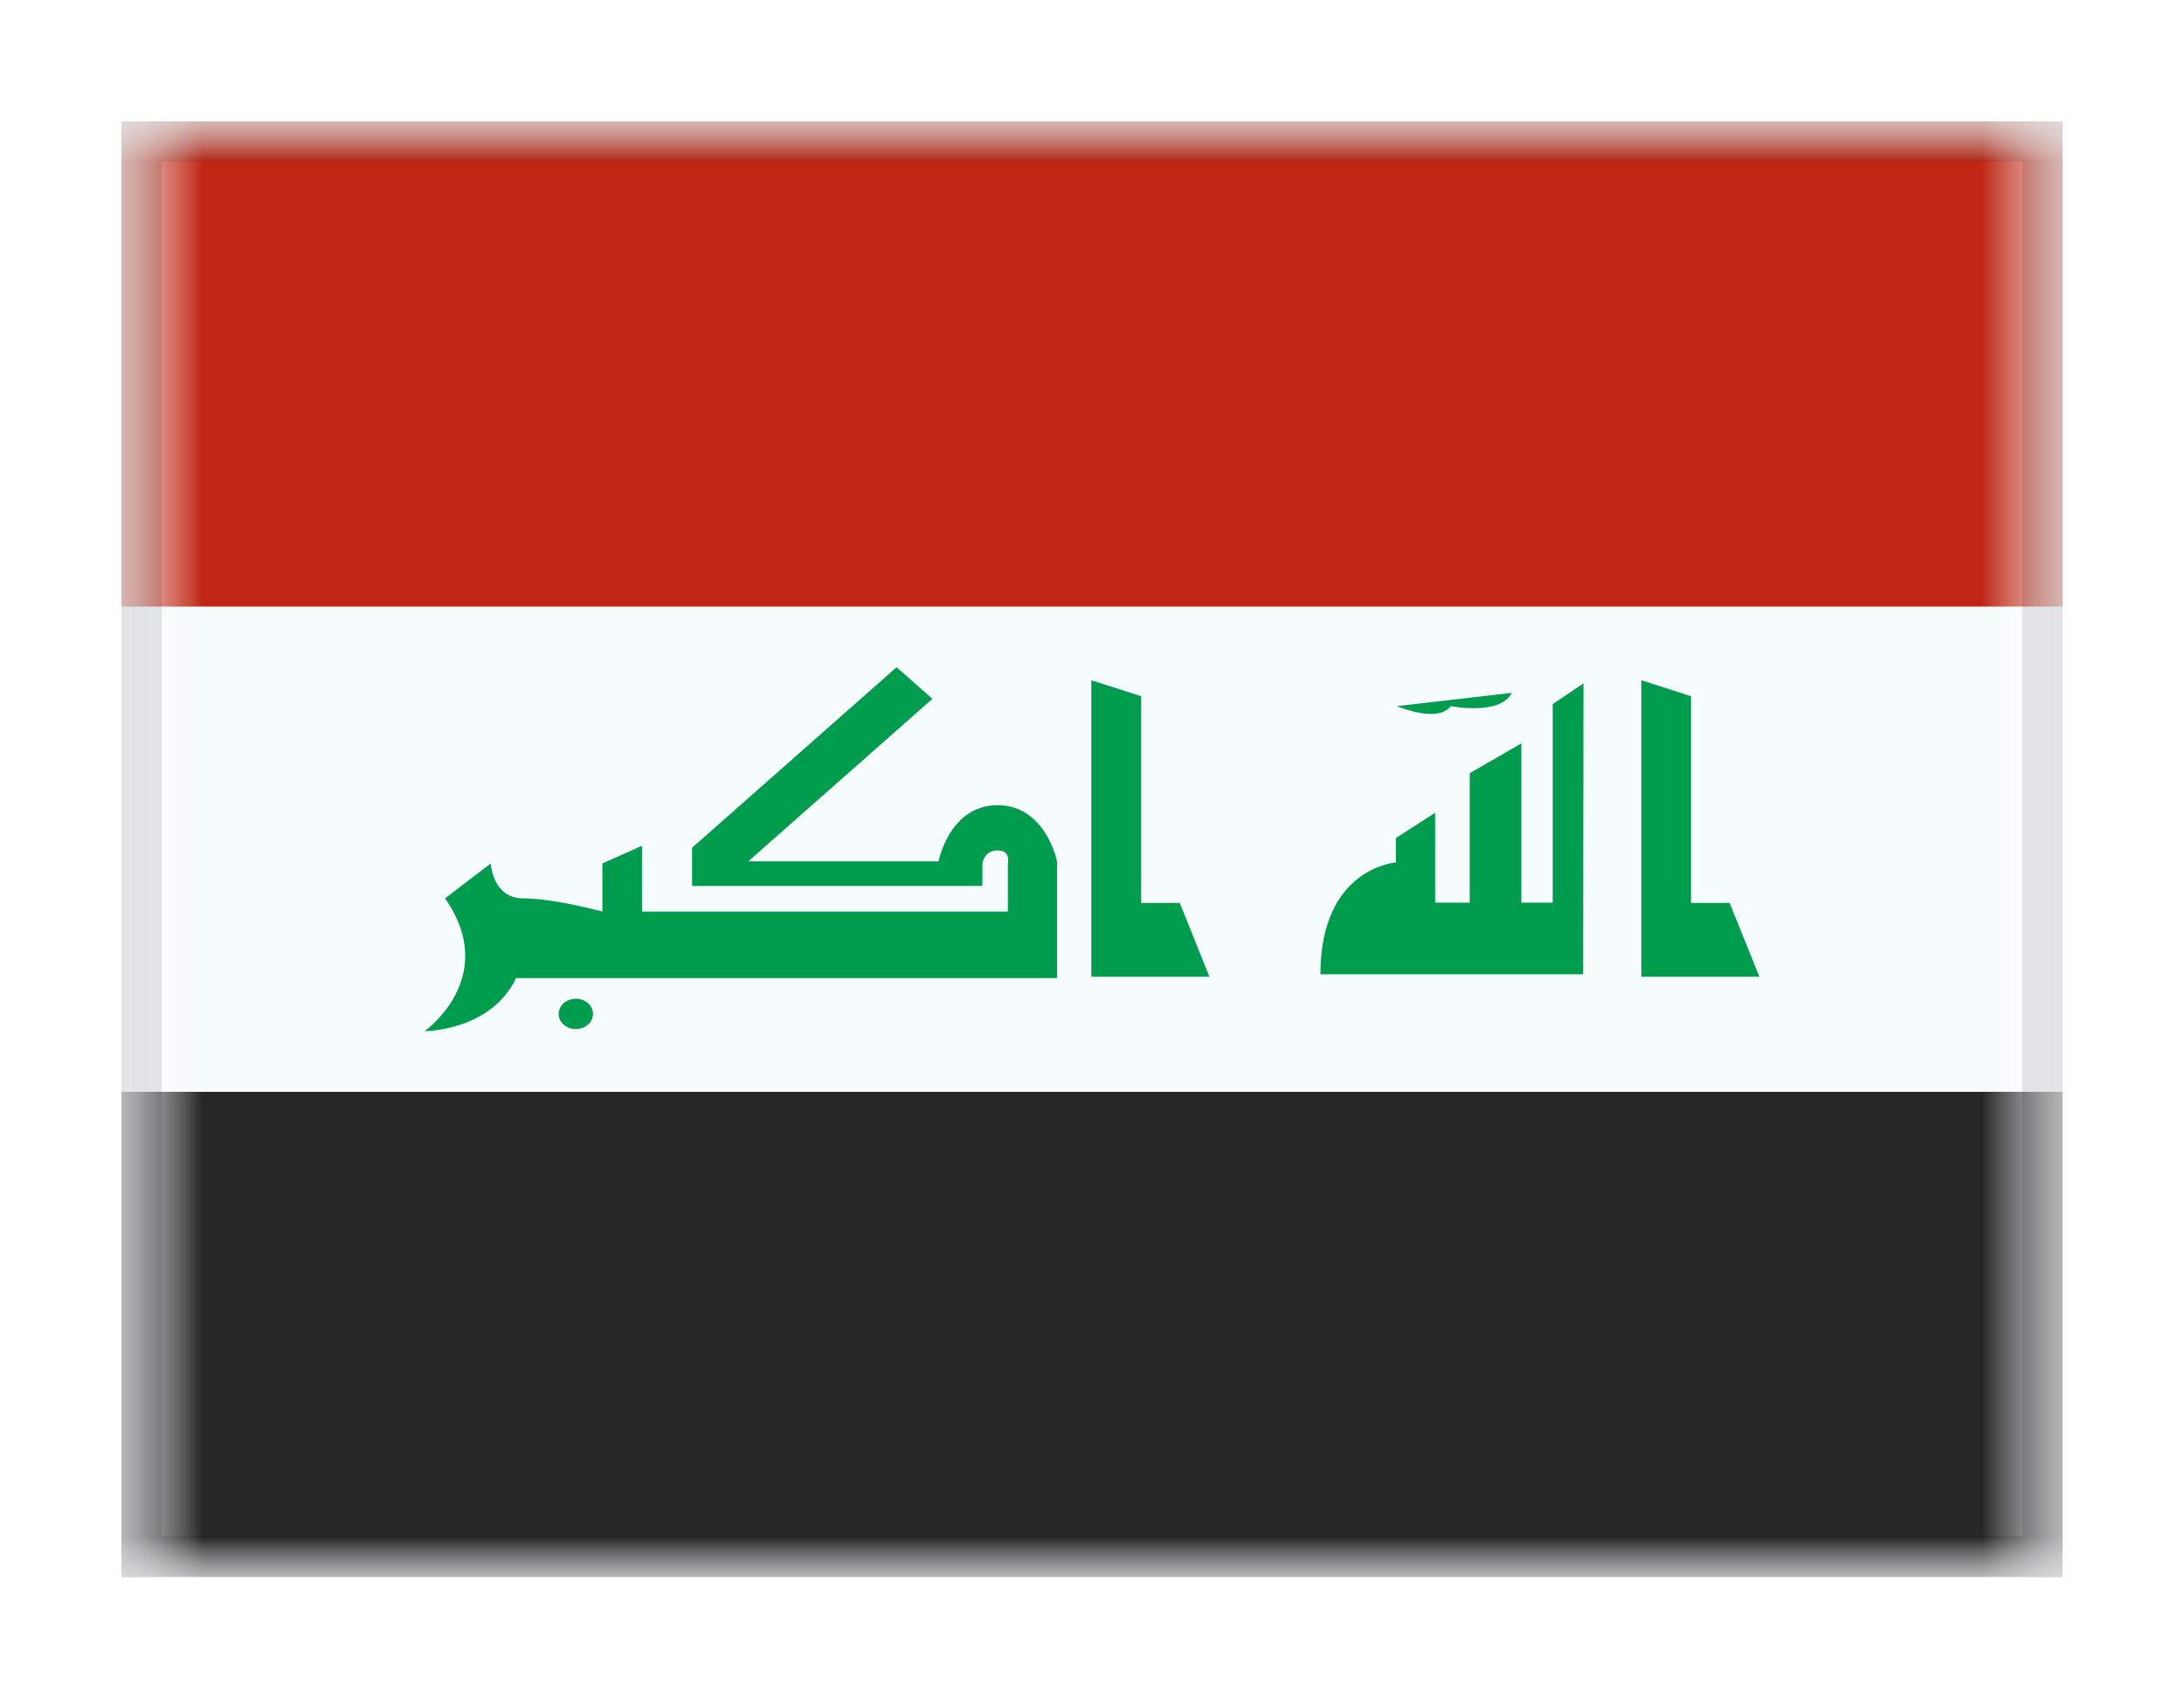 <svg width="27" height="21" viewBox="0 0 27 21" fill="none" xmlns="http://www.w3.org/2000/svg">
<g filter="url(#filter0_dd_701_22749)">
<g clip-path="url(#clip0_701_22749)">
<mask id="mask0_701_22749" style="mask-type:alpha" maskUnits="userSpaceOnUse" x="1" y="1" width="25" height="18">
<rect x="1.5" y="1" width="24" height="18" fill="white"/>
</mask>
<g mask="url(#mask0_701_22749)">
<path fill-rule="evenodd" clip-rule="evenodd" d="M1.5 1V19H25.5V1H1.5Z" fill="#F7FCFF"/>
<mask id="mask1_701_22749" style="mask-type:alpha" maskUnits="userSpaceOnUse" x="1" y="1" width="25" height="18">
<path fill-rule="evenodd" clip-rule="evenodd" d="M1.5 1V19H25.5V1H1.5Z" fill="white"/>
</mask>
<g mask="url(#mask1_701_22749)">
<path fill-rule="evenodd" clip-rule="evenodd" d="M1.5 1V7H25.5V1H1.5Z" fill="#BF2714"/>
<path fill-rule="evenodd" clip-rule="evenodd" d="M1.5 13V19H25.5V13H1.5Z" fill="#272727"/>
<path fill-rule="evenodd" clip-rule="evenodd" d="M5.502 10.608C6.185 11.588 5.25 12.25 5.25 12.25C5.25 12.25 6.067 12.25 6.38 11.594H13.068V10.15C13.068 10.15 12.928 9.456 12.333 9.456C11.737 9.456 11.603 10.15 11.603 10.15H9.251L11.527 8.141L11.084 7.75L8.556 9.982V10.455H12.145V10.176C12.145 10.176 12.165 10.015 12.333 10.015C12.5 10.015 12.46 10.176 12.46 10.176V10.771H7.937V9.958L7.447 10.176V10.771C7.447 10.771 6.848 10.608 6.468 10.608C6.089 10.608 6.067 10.176 6.067 10.176L5.502 10.608ZM14.585 10.664L14.952 11.577H13.492V7.911L14.108 8.108V10.664H14.585ZM21.383 10.664L21.75 11.577H20.291V7.911L20.906 8.108V10.664H21.383ZM19.576 7.949L19.196 8.206V10.661H18.808V8.692L18.17 9.06V10.661H17.742V9.55L17.257 9.862V10.164C17.257 10.164 16.324 10.228 16.324 11.547H19.572L19.576 7.949ZM7.119 12.224C7.236 12.224 7.331 12.14 7.331 12.037C7.331 11.933 7.236 11.849 7.119 11.849C7.002 11.849 6.906 11.933 6.906 12.037C6.906 12.14 7.002 12.224 7.119 12.224ZM17.936 8.231C17.771 8.449 17.27 8.231 17.27 8.231L18.69 8.067C18.543 8.353 17.936 8.231 17.936 8.231Z" fill="#009C4E"/>
</g>
</g>
</g>
<rect x="1.75" y="1.25" width="23.5" height="17.5" stroke="black" stroke-opacity="0.1" stroke-width="0.5" shape-rendering="crispEdges"/>
</g>
<defs>
<filter id="filter0_dd_701_22749" x="0" y="0" width="27" height="21" filterUnits="userSpaceOnUse" color-interpolation-filters="sRGB">
<feFlood flood-opacity="0" result="BackgroundImageFix"/>
<feColorMatrix in="SourceAlpha" type="matrix" values="0 0 0 0 0 0 0 0 0 0 0 0 0 0 0 0 0 0 127 0" result="hardAlpha"/>
<feOffset dy="0.5"/>
<feGaussianBlur stdDeviation="0.75"/>
<feComposite in2="hardAlpha" operator="out"/>
<feColorMatrix type="matrix" values="0 0 0 0 0 0 0 0 0 0 0 0 0 0 0 0 0 0 0.1 0"/>
<feBlend mode="multiply" in2="BackgroundImageFix" result="effect1_dropShadow_701_22749"/>
<feColorMatrix in="SourceAlpha" type="matrix" values="0 0 0 0 0 0 0 0 0 0 0 0 0 0 0 0 0 0 127 0" result="hardAlpha"/>
<feOffset/>
<feGaussianBlur stdDeviation="0.5"/>
<feComposite in2="hardAlpha" operator="out"/>
<feColorMatrix type="matrix" values="0 0 0 0 0 0 0 0 0 0 0 0 0 0 0 0 0 0 0.11 0"/>
<feBlend mode="multiply" in2="effect1_dropShadow_701_22749" result="effect2_dropShadow_701_22749"/>
<feBlend mode="normal" in="SourceGraphic" in2="effect2_dropShadow_701_22749" result="shape"/>
</filter>
<clipPath id="clip0_701_22749">
<rect x="1.5" y="1" width="24" height="18" fill="white"/>
</clipPath>
</defs>
</svg>
